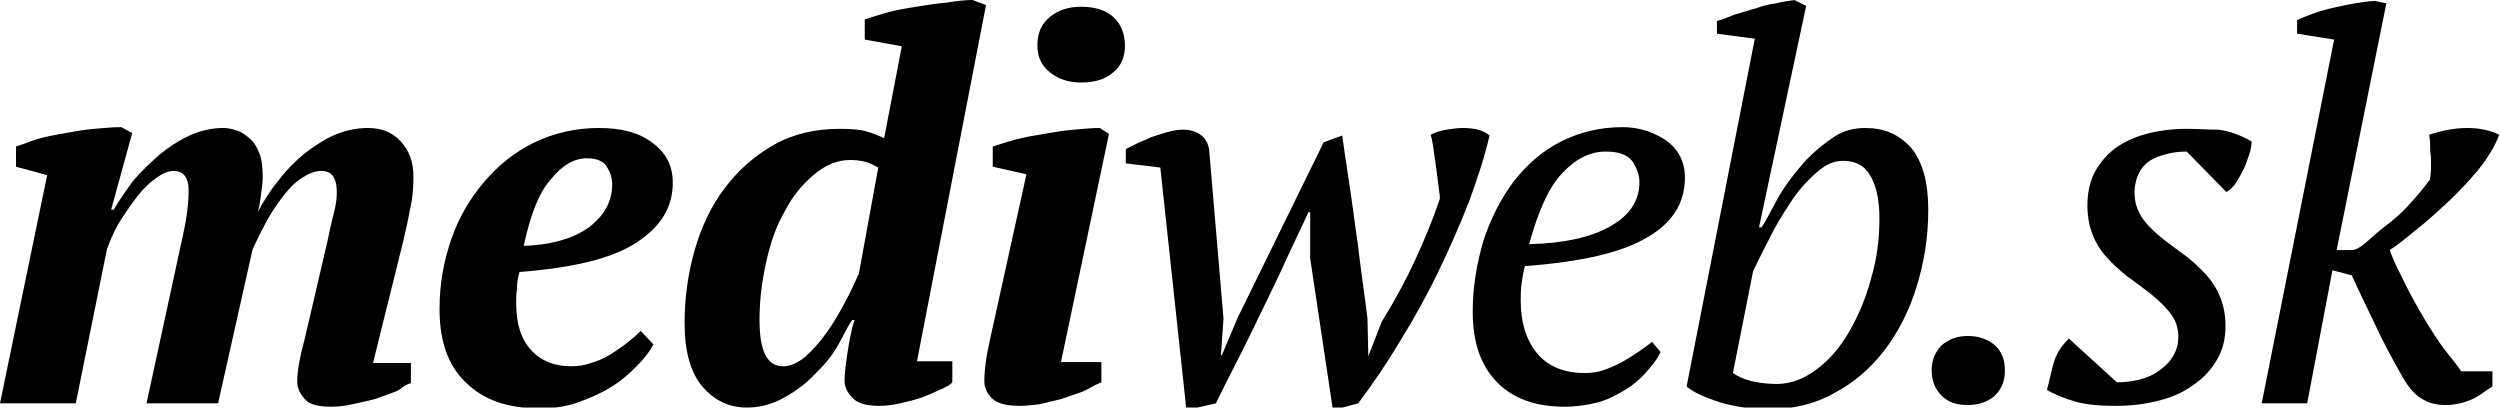 <?xml version="1.0" encoding="utf-8"?>
<!-- Generator: Adobe Illustrator 16.0.0, SVG Export Plug-In . SVG Version: 6.00 Build 0)  -->
<!DOCTYPE svg PUBLIC "-//W3C//DTD SVG 1.1//EN" "http://www.w3.org/Graphics/SVG/1.1/DTD/svg11.dtd">
<svg version="1.1" id="Vrstva_1" xmlns:x="http://ns.adobe.com/Extensibility/1.0/" xmlns:i="http://ns.adobe.com/AdobeIllustrator/10.0/" xmlns:graph="http://ns.adobe.com/Graphs/1.0/"
	 xmlns="http://www.w3.org/2000/svg" xmlns:xlink="http://www.w3.org/1999/xlink" xmlns:a="http://ns.adobe.com/AdobeSVGViewerExtensions/3.0/"
	 x="0px" y="0px" width="296.9px" height="48.4px" viewBox="0 0 296.9 48.4" style="enable-background:new 0 0 296.9 48.4;"
	 xml:space="preserve">
<style type="text/css">
<![CDATA[
	.st0{fill:black;}
]]>
</style>
<g>
	<path class="st0" d="M43.7,15.2c-1.4,0-2.7,0.3-3.9,0.8s-2.4,1.3-3.6,2.2c-1.1,0.9-2.2,2-3.1,3.2c-1,1.2-1.8,2.5-2.5,3.8
		c0.2-0.6,0.3-1.3,0.4-2.1c0.1-0.8,0.2-1.4,0.2-2c0-1.2-0.1-2.2-0.4-2.9c-0.3-0.8-0.7-1.4-1.2-1.8c-0.5-0.4-1-0.8-1.5-0.9
		c-0.5-0.2-1.1-0.3-1.6-0.3c-1.3,0-2.7,0.3-4,0.9c-1.3,0.6-2.5,1.4-3.6,2.3c-1.1,1-2.1,1.9-3.1,3.1c-0.9,1.2-1.7,2.4-2.3,3.4h-0.3
		l2.5-9.1l-1.3-0.7c-1,0-2,0.1-3.2,0.2c-1.2,0.1-2.3,0.3-3.4,0.5c-1.1,0.2-2.3,0.4-3.3,0.7s-1.6,0.6-2.6,0.9v2.4l3.7,1L0,47.9h9
		l3.7-18.3c0.4-1.1,0.9-2.3,1.6-3.4c0.7-1.1,1.4-2.1,2.1-3c0.7-0.9,1.5-1.6,2.2-2.1c0.7-0.5,1.4-0.8,2-0.8c1.2,0,1.8,0.8,1.8,2.3
		c0,1.1-0.1,2.2-0.3,3.4c-0.2,1.2-0.5,2.6-0.8,3.9l-3.9,18h8.5L30,29.6c0.5-1.1,1.1-2.3,1.7-3.4c0.6-1.1,1.3-2.1,2-3
		c0.7-0.9,1.4-1.6,2.2-2.1c0.8-0.5,1.5-0.8,2.2-0.8c0.7,0,1.2,0.2,1.5,0.7c0.3,0.5,0.4,1.1,0.4,1.9c0,0.6-0.1,1.5-0.4,2.6
		c-0.3,1.1-0.5,2.2-0.7,3.1l-2.7,11.6c-0.6,2.2-0.9,3.9-0.9,5.1c0,0.8,0.3,1.4,0.9,2.1s1.7,0.9,3.2,0.9c0.8,0,1.6-0.1,2.5-0.3
		c0.9-0.2,1.8-0.4,2.6-0.6c0.8-0.3,1.7-0.6,2.5-0.9c0.7-0.3,0.8-0.7,1.8-1v-2.4h-4.5l3.6-14.5c0.3-1.3,0.6-2.6,0.8-3.8
		c0.3-1.2,0.4-2.5,0.4-3.8c0-1.8-0.5-3.1-1.5-4.2C46.6,15.7,45.3,15.2,43.7,15.2z"/>
	<path class="st0" d="M61.7,32.3c6.4-0.5,11-1.6,13.9-3.5c2.9-1.9,4.3-4.2,4.3-7.1c0-2-0.8-3.6-2.5-4.8c-1.6-1.2-3.7-1.7-6.3-1.7
		c-2.7,0-5.3,0.6-7.6,1.7c-2.3,1.1-4.3,2.7-6,4.7c-1.7,2-3,4.2-3.9,6.8c-0.9,2.6-1.4,5.3-1.4,8.3c0,3.8,1,6.7,3.1,8.7
		c2.1,2.1,5,3.1,8.8,3.1c1.6,0,3.1-0.2,4.5-0.7c1.4-0.5,2.8-1.1,3.9-1.8c1.2-0.7,2.2-1.6,3.1-2.5c0.9-0.9,1.6-1.8,2-2.6l-1.5-1.6
		c-0.5,0.5-1,0.9-1.6,1.4c-0.6,0.5-1.3,0.9-2,1.4c-0.7,0.4-1.5,0.8-2.3,1c-0.8,0.3-1.6,0.4-2.4,0.4c-1.9,0-3.5-0.6-4.7-1.9
		c-1.2-1.3-1.8-3.1-1.8-5.6c0-0.5,0-1.1,0.1-1.7C61.4,33.5,61.5,32.9,61.7,32.3z M65.5,21.2c1.3-1.6,2.7-2.4,4.2-2.4
		c1.1,0,1.9,0.3,2.3,0.9c0.4,0.6,0.7,1.3,0.7,2.2c0,2.1-1,3.8-2.9,5.2c-1.9,1.3-4.5,2-7.6,2.1C63,25.4,64.1,22.7,65.5,21.2z"/>
	<path class="st0" d="M115.5,0c-0.8,0-1.8,0.1-3,0.3c-1.2,0.1-2.4,0.3-3.7,0.5c-1.3,0.2-2.4,0.4-3.5,0.7c-1.1,0.3-1.6,0.5-2.6,0.8
		v2.4l4.4,0.8L105,16.4c-0.7-0.3-1.4-0.6-2.1-0.8c-0.7-0.2-1.7-0.3-3.1-0.3c-3,0-5.6,0.6-7.9,1.9c-2.3,1.3-4.2,3-5.8,5.1
		c-1.6,2.1-2.8,4.6-3.6,7.4c-0.8,2.8-1.2,5.7-1.2,8.7c0,3.3,0.7,5.8,2.1,7.5c1.4,1.6,3.1,2.5,5.3,2.5c1.4,0,2.6-0.3,3.9-0.9
		c1.2-0.6,2.4-1.4,3.4-2.3c1-1,2-1.9,2.9-3.2c0.9-1.3,1.6-3,2.3-4h0.3c-0.4,1-0.7,2.9-0.9,4.2c-0.2,1.4-0.3,2.3-0.3,3
		c0,0.7,0.3,1.4,0.9,2c0.6,0.7,1.7,1,3.2,1c0.8,0,1.6-0.1,2.5-0.3c0.9-0.2,1.7-0.4,2.6-0.7c0.8-0.3,1.4-0.6,2.1-0.9
		c0.7-0.3,1.5-0.7,1.5-1v-2.4h-4.2l8.2-42.3L115.5,0z M102,32.5c-0.5,1.1-1,2.2-1.7,3.5c-0.7,1.3-1.4,2.5-2.2,3.6s-1.6,2-2.5,2.8
		c-0.9,0.7-1.7,1.1-2.6,1.1c-1.9,0-2.8-1.8-2.8-5.5c0-2.4,0.3-4.7,0.8-6.9c0.5-2.3,1.2-4.3,2.2-6c0.9-1.8,2.1-3.2,3.4-4.3
		C98,19.6,99.4,19,101,19c0.7,0,1.3,0.1,1.7,0.2c0.5,0.1,1,0.4,1.6,0.7L102,32.5z"/>
	<path class="st0" d="M128.4,0.8c-1.5,0-2.7,0.4-3.7,1.2c-1,0.8-1.5,1.9-1.5,3.4c0,1.4,0.5,2.4,1.5,3.2c1,0.8,2.2,1.2,3.7,1.2
		c1.6,0,2.9-0.4,3.8-1.2c1-0.8,1.4-1.9,1.4-3.2c0-1.4-0.5-2.6-1.4-3.4C131.3,1.2,130,0.8,128.4,0.8z"/>
	<path class="st0" d="M130.6,15.2c-0.9,0-1.9,0.1-3.1,0.2c-1.2,0.1-2.3,0.3-3.5,0.5c-1.2,0.2-2.4,0.4-3.5,0.7
		c-1.1,0.3-1.6,0.5-2.6,0.8v2.4l4,0.9l-4.3,19.5c-0.2,1-0.4,1.8-0.5,2.6c-0.1,0.8-0.2,1.6-0.2,2.5c0,0.7,0.3,1.4,0.9,2
		c0.6,0.6,1.7,0.9,3.3,0.9c0.8,0,1.6-0.1,2.4-0.2c0.8-0.2,1.7-0.4,2.5-0.6c0.8-0.3,1.8-0.6,2.6-0.9c0.7-0.3,1.2-0.7,2.2-1.1v-2.4
		H126l5.7-27.1L130.6,15.2z"/>
	<path class="st0" d="M173.7,15.2c-0.6,0-1.3,0.1-1.9,0.2c-0.7,0.1-1.3,0.3-1.9,0.6c0.1,0.3,0.2,0.7,0.3,1.4
		c0.1,0.7,0.2,1.4,0.3,2.1c0.1,0.8,0.2,1.5,0.3,2.3c0.1,0.8,0.2,1.4,0.2,1.8c-0.8,2.4-1.8,4.8-2.9,7.2c-1.1,2.4-2.4,4.8-4,7.4
		l-1.6,4.1l-0.1-4.5c-0.3-2.5-0.7-5.1-1-7.6c-0.1-1.1-0.4-2.8-0.7-5.2c-0.3-2.3-0.8-5.3-1.3-8.9l-2.2,0.8l-10.2,20.8l-1.9,4.5h-0.1
		l0.3-4.4l-1.7-20c-0.1-0.7-0.4-1.3-0.9-1.7c-0.5-0.4-1.2-0.7-2.2-0.7c-0.6,0-1.2,0.1-1.9,0.3c-0.7,0.2-1.3,0.4-1.9,0.6
		c-0.6,0.3-1.2,0.5-1.8,0.8c-0.5,0.3-1.2,0.5-1.2,0.7v1.6l4.1,0.5l3.1,28.8l3.5-0.8c1.4-2.9,2.9-5.7,4.3-8.6
		c1.4-2.9,2.9-5.9,4.2-8.8l2.5-5.3h0.2v5.5l2.7,18l3-0.8c1.8-2.4,3.5-4.9,5.1-7.6c1.6-2.6,3.1-5.3,4.4-8c1.3-2.7,2.5-5.4,3.6-8.2
		c1-2.7,1.9-5.4,2.5-8C176.1,15.4,175,15.2,173.7,15.2z"/>
	<path class="st0" d="M197.9,16.7c-1.5-1-3.2-1.6-5.2-1.6c-2.7,0-5.1,0.6-7.3,1.7c-2.2,1.1-4,2.7-5.6,4.7c-1.5,2-2.7,4.3-3.6,7
		c-0.8,2.7-1.3,5.5-1.3,8.5c0,3.6,0.9,6.3,2.8,8.3c1.9,2,4.6,3,8.1,3c1.4,0,2.7-0.2,3.9-0.5s2.3-0.9,3.3-1.5c1-0.6,1.8-1.3,2.5-2.1
		c0.7-0.8,1.3-1.5,1.7-2.4l-1-1.2c-0.4,0.3-0.9,0.7-1.5,1.1c-0.6,0.4-1.2,0.8-1.9,1.2c-0.7,0.4-1.4,0.7-2.2,1
		c-0.8,0.3-1.6,0.4-2.4,0.4c-2.5,0-4.4-0.8-5.7-2.4c-1.3-1.6-1.9-3.7-1.9-6.2c0-0.6,0-1.3,0.1-2c0.1-0.7,0.2-1.4,0.4-2.1
		c6.7-0.5,11.5-1.6,14.5-3.4c3-1.7,4.5-4.1,4.5-7.1C200.1,19.3,199.4,17.8,197.9,16.7z M191.2,26.9c-2.3,1.3-5.5,2-9.6,2.1
		c1.1-4,2.4-6.9,4-8.5c1.6-1.7,3.3-2.5,5.1-2.5c1.6,0,2.6,0.4,3.2,1.2c0.5,0.8,0.8,1.6,0.8,2.4C194.7,23.9,193.5,25.6,191.2,26.9z"
		/>
	<path class="st0" d="M221.5,15.2c-1.3,0-2.5,0.3-3.6,1c-1.1,0.7-2.2,1.6-3.3,2.7c-1,1.1-2,2.3-2.9,3.7c-0.9,1.4-1.8,3.4-2.5,4.4
		h-0.3l5.6-26.3L213.1,0c-0.7,0.1-1.4,0.2-2.2,0.4c-0.8,0.1-1.6,0.3-2.4,0.6c-0.8,0.2-1.6,0.5-2.4,0.7c-0.8,0.3-1.2,0.5-2.2,0.8v1.5
		l4.5,0.6l-8.1,41.3c0.8,0.7,2.2,1.3,4,1.9c1.8,0.5,3.7,0.8,5.8,0.8c2.8,0,5.4-0.6,7.7-1.9c2.3-1.2,4.3-2.9,6-5.1
		c1.6-2.1,2.9-4.6,3.8-7.5c0.9-2.9,1.4-5.9,1.4-9.2c0-3.3-0.7-5.7-2-7.3C225.5,15.9,223.7,15.2,221.5,15.2z M222.2,33.1
		c-0.6,2.3-1.5,4.4-2.6,6.3c-1.1,1.9-2.4,3.4-3.9,4.5c-1.5,1.1-3,1.7-4.7,1.7c-0.9,0-1.9-0.1-2.8-0.3c-1-0.2-1.8-0.6-2.4-1l2.4-12.1
		c0.5-1,1.1-2.3,1.9-3.8c0.7-1.5,1.6-2.9,2.5-4.3c0.9-1.4,1.9-2.5,3-3.5c1.1-1,2.1-1.5,3.3-1.5c1.5,0,2.6,0.6,3.3,1.9
		c0.7,1.3,1,2.9,1,5C223.2,28.4,222.9,30.8,222.2,33.1z"/>
	<path class="st0" d="M233.7,39.9c-1.3,0-2.3,0.4-3.1,1.1c-0.8,0.8-1.2,1.8-1.2,3c0,1.2,0.4,2.2,1.2,3c0.8,0.8,1.8,1.1,3.1,1.1
		c1.3,0,2.4-0.4,3.2-1.1c0.8-0.8,1.2-1.7,1.2-3c0-1.3-0.4-2.3-1.2-3C236.1,40.3,235,39.9,233.7,39.9z"/>
	<path class="st0" d="M259.7,15.3c-1.7,0-3.3,0.2-4.8,0.6c-1.5,0.4-2.7,1-3.7,1.7c-1,0.8-1.8,1.7-2.4,2.8c-0.6,1.1-0.9,2.5-0.9,4
		c0,1.5,0.3,2.8,0.8,3.9c0.5,1.1,1.2,2,2,2.8c0.8,0.8,1.7,1.6,2.6,2.2c0.9,0.7,1.8,1.3,2.6,2c0.8,0.7,1.5,1.4,2,2.1
		c0.5,0.7,0.8,1.6,0.8,2.6c0,1-0.3,1.8-0.7,2.4c-0.4,0.7-1,1.2-1.7,1.7c-0.7,0.5-1.5,0.8-2.3,1c-0.9,0.2-1.7,0.3-2.6,0.3l-5.7-5.2
		c-0.9,0.9-1.5,1.8-1.8,2.9c-0.3,1-0.5,2.1-0.8,3.2c0.8,0.5,2,1,3.4,1.4s3.1,0.5,4.8,0.5c1.8,0,3.4-0.2,5-0.6c1.6-0.4,3-1,4.2-1.9
		c1.2-0.8,2.1-1.8,2.8-3c0.7-1.2,1-2.5,1-4c0-1.5-0.3-2.7-0.8-3.8c-0.5-1.1-1.2-2-2-2.8c-0.8-0.8-1.7-1.6-2.6-2.2
		c-0.9-0.7-1.8-1.3-2.6-2c-0.8-0.7-1.5-1.4-2-2.2c-0.5-0.8-0.8-1.7-0.8-2.8c0-0.9,0.2-1.7,0.5-2.3c0.3-0.6,0.7-1.1,1.3-1.5
		c0.6-0.4,1.2-0.6,2-0.8c0.7-0.2,1.5-0.3,2.4-0.3l4.7,4.8c0.4-0.2,0.7-0.5,1.1-1c0.3-0.5,0.6-1,0.9-1.6c0.3-0.6,0.5-1.2,0.7-1.8
		c0.2-0.6,0.3-1.1,0.3-1.6c-1.2-0.7-2.5-1.2-3.9-1.4C262,15.4,260.8,15.3,259.7,15.3z"/>
	<path class="st0" d="M289.8,40.8c-0.9-1.3-1.7-2.6-2.5-4c-0.8-1.4-1.5-2.7-2.1-4c-0.7-1.3-1.1-2.3-1.4-3.1c0.8-0.5,1.8-1.3,3-2.3
		c1.3-1,2.5-2.1,3.8-3.3c1.3-1.2,2.5-2.5,3.7-3.9c1.1-1.4,2-2.8,2.5-4.2c-1-0.5-2.3-0.8-3.8-0.8c-1.5,0-3,0.3-4.5,0.8
		c0,0.3,0.1,0.6,0.1,1.1c0,0.5,0,1,0.1,1.5c0,0.5,0,1,0,1.5c0,0.5-0.1,0.9-0.1,1.2c-0.4,0.5-0.9,1.2-1.6,2c-0.7,0.8-1.4,1.6-2.3,2.4
		c-0.9,0.8-1.8,1.4-2.7,2.2c-0.9,0.8-1.9,1.8-2.7,1.8h-1.8l5.9-29.3L282,0.1c-1.5,0.1-3,0.4-4.8,0.8s-3.4,1-4.4,1.5V4l4.4,0.7
		l-8.6,43.2h5.4l3-15.8l2.3,0.6c0.8,1.8,1.7,3.6,2.7,5.7c0.9,2,2.1,4.2,3.4,6.5c0.7,1.2,1.5,2.1,2.3,2.5c0.8,0.5,1.7,0.7,2.7,0.7
		c1.1,0,2-0.2,3-0.6c1-0.4,1.6-1,2.6-1.6v-1.8h-3.7C291.5,42.9,290.7,42.1,289.8,40.8z"/>
</g>
</svg>
